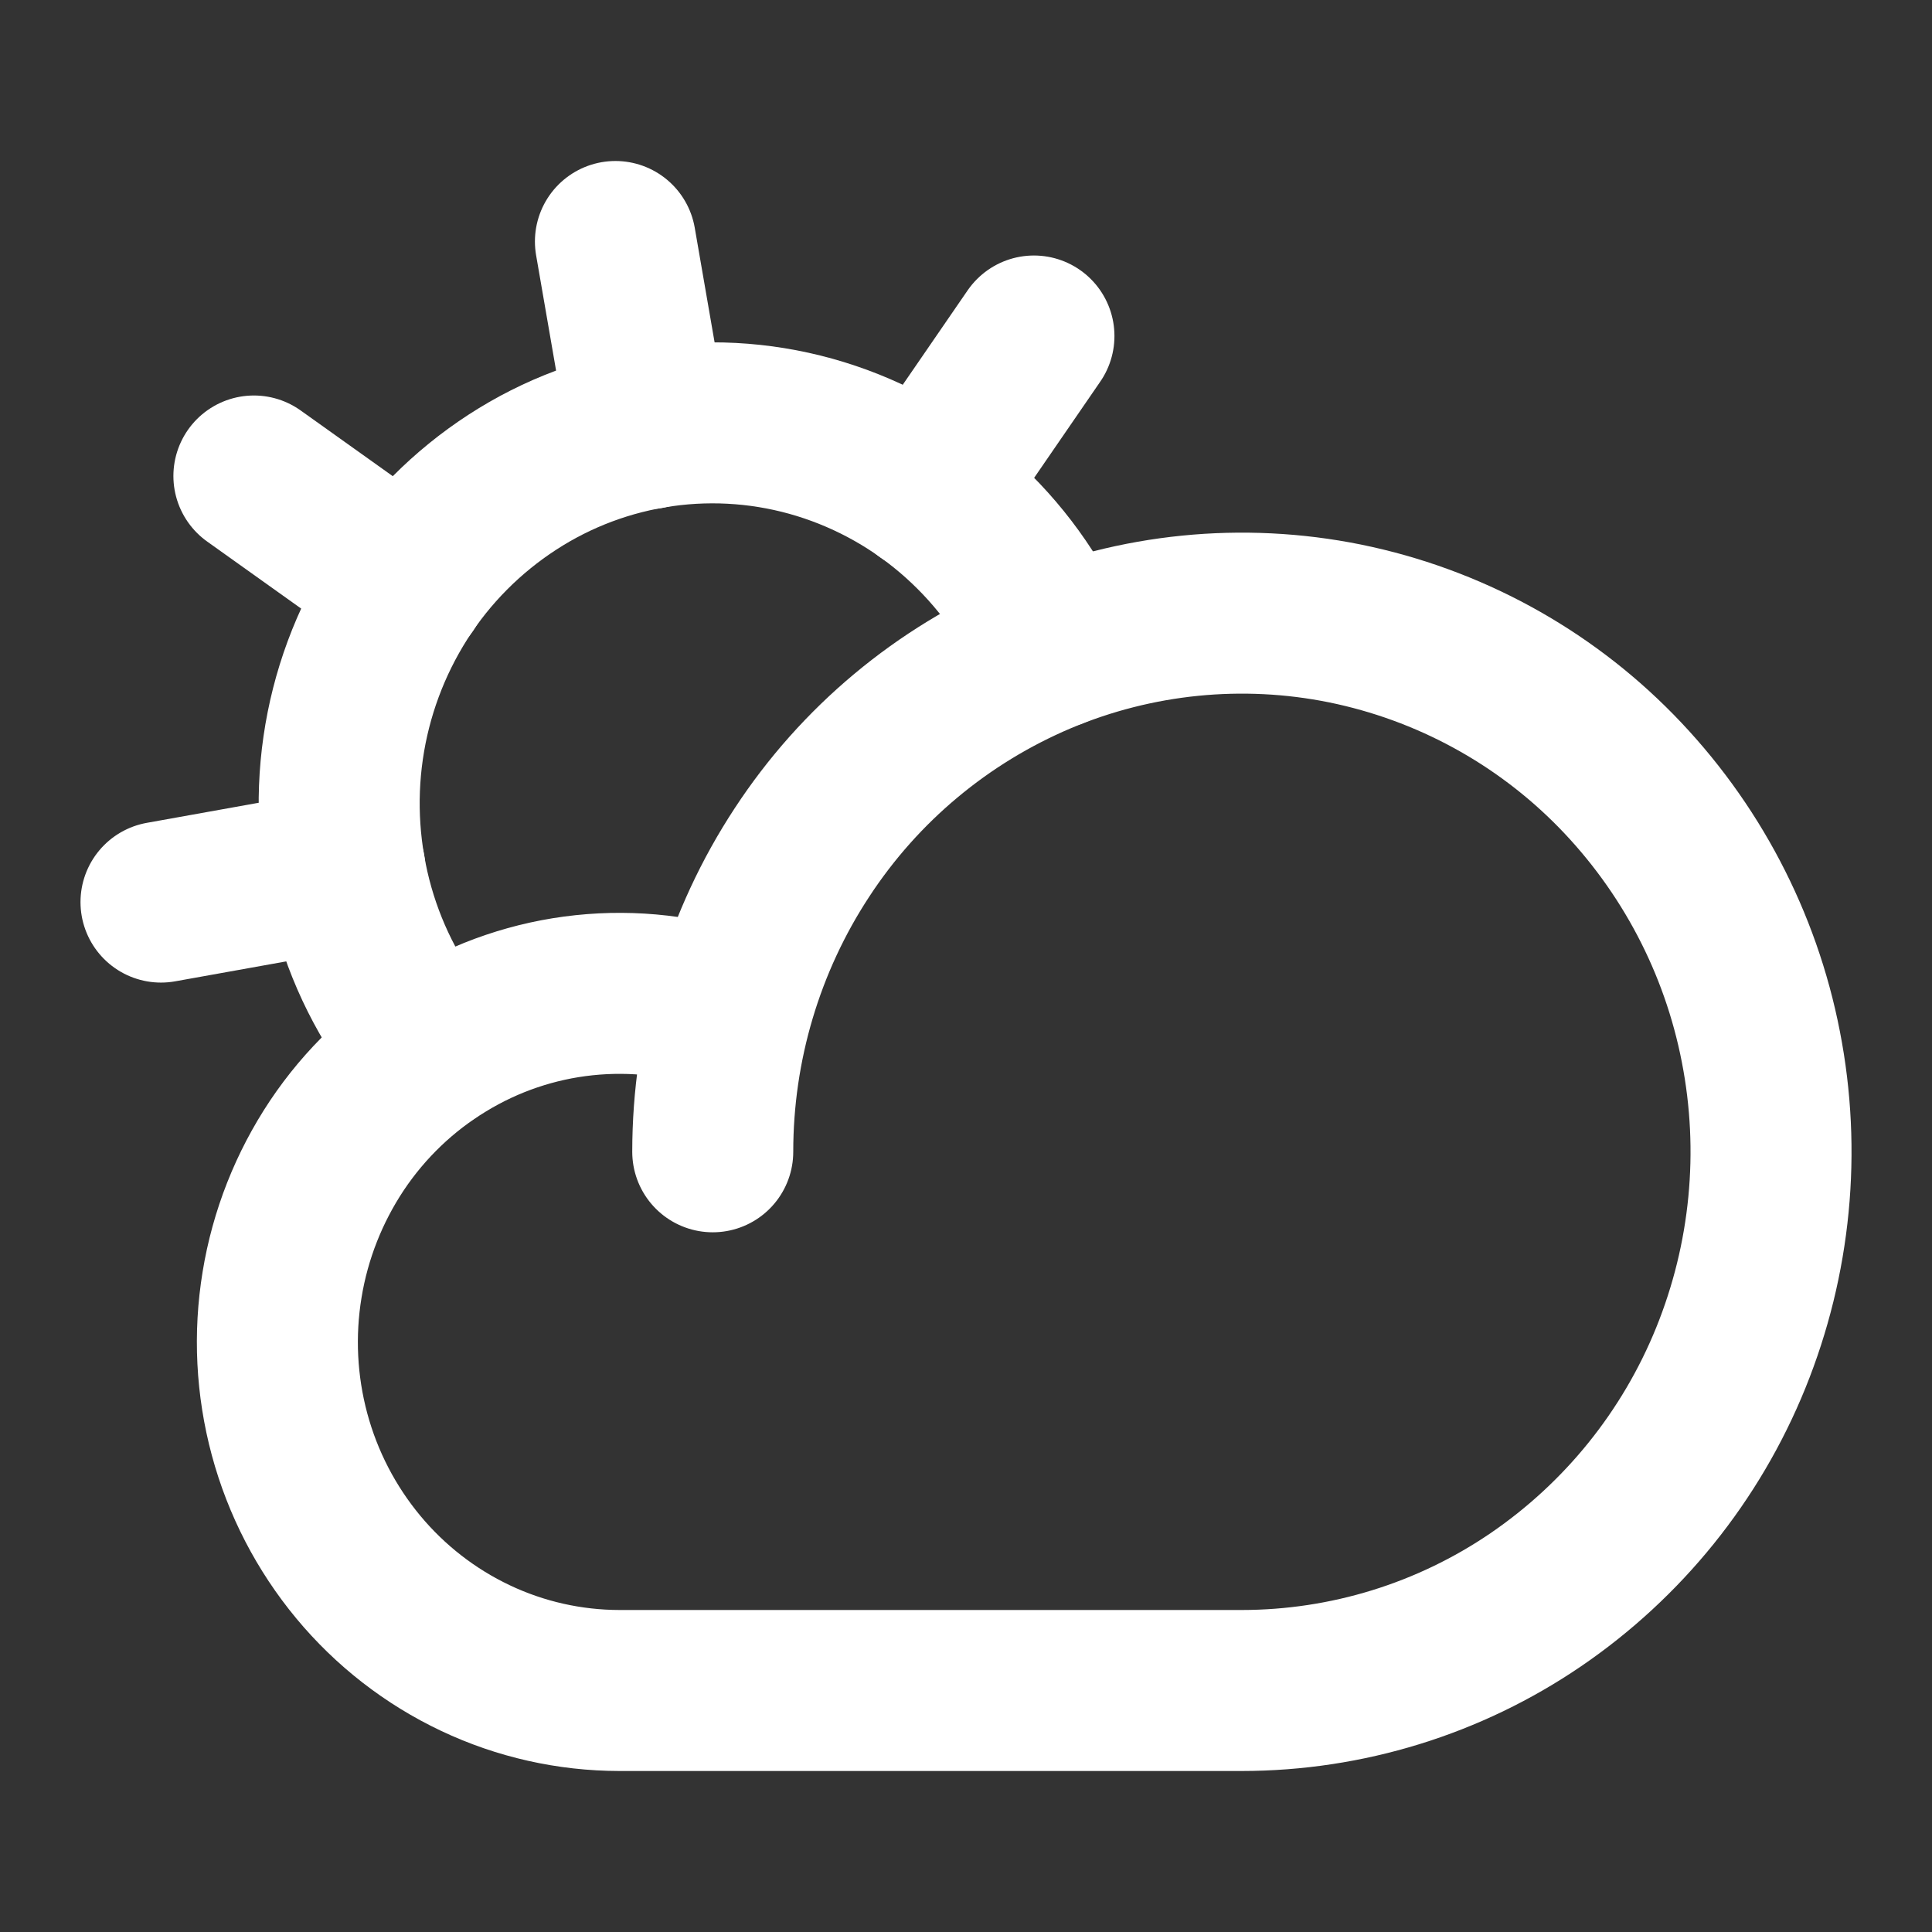 <svg width="24" height="24" viewBox="0 0 24 24" fill="none" xmlns="http://www.w3.org/2000/svg">
<rect x="0" y="0" width="24" height="24" fill="#333333" stroke="none"/>
<path d="M8.854 14.308C8.854 12.985 9.239 11.691 9.962 10.59C10.679 9.494 11.706 8.637 12.912 8.126C14.111 7.62 15.434 7.487 16.709 7.745C17.989 8.006 19.161 8.643 20.075 9.576C20.997 10.518 21.623 11.709 21.874 13.003C22.128 14.301 21.997 15.644 21.5 16.869C21.006 18.087 20.164 19.131 19.079 19.872C18.003 20.606 16.73 20.999 15.427 21H7.694C7.076 20.999 6.465 20.862 5.906 20.597C5.344 20.331 4.848 19.945 4.451 19.467C4.051 18.985 3.76 18.423 3.597 17.818C3.434 17.212 3.402 16.578 3.504 15.959C3.605 15.34 3.838 14.75 4.186 14.228C4.534 13.708 4.99 13.272 5.52 12.951C6.048 12.629 6.641 12.428 7.256 12.363C7.871 12.298 8.493 12.37 9.077 12.574" stroke="white" stroke-width="2" stroke-linecap="round" stroke-linejoin="round"/>
<path d="M5.34 13.063C4.904 12.548 4.582 11.945 4.397 11.295C4.212 10.644 4.166 9.96 4.263 9.29C4.36 8.619 4.598 7.977 4.961 7.405C5.322 6.838 5.801 6.356 6.365 5.99C6.925 5.626 7.557 5.39 8.218 5.297C8.88 5.204 9.553 5.258 10.191 5.454C10.831 5.651 11.421 5.985 11.919 6.432C12.419 6.88 12.819 7.432 13.091 8.052" stroke="white" stroke-width="2" stroke-linecap="round" stroke-linejoin="round"/>
<path d="M11.514 6.109L12.844 4.174" stroke="white" stroke-width="2" stroke-linecap="round" stroke-linejoin="round"/>
<path d="M8.048 5.326L7.645 3" stroke="white" stroke-width="2" stroke-linecap="round" stroke-linejoin="round"/>
<path d="M5.054 7.268L3.154 5.913" stroke="white" stroke-width="2" stroke-linecap="round" stroke-linejoin="round"/>
<path d="M4.285 10.796L2 11.206" stroke="white" stroke-width="2" stroke-linecap="round" stroke-linejoin="round"/>
</svg>
